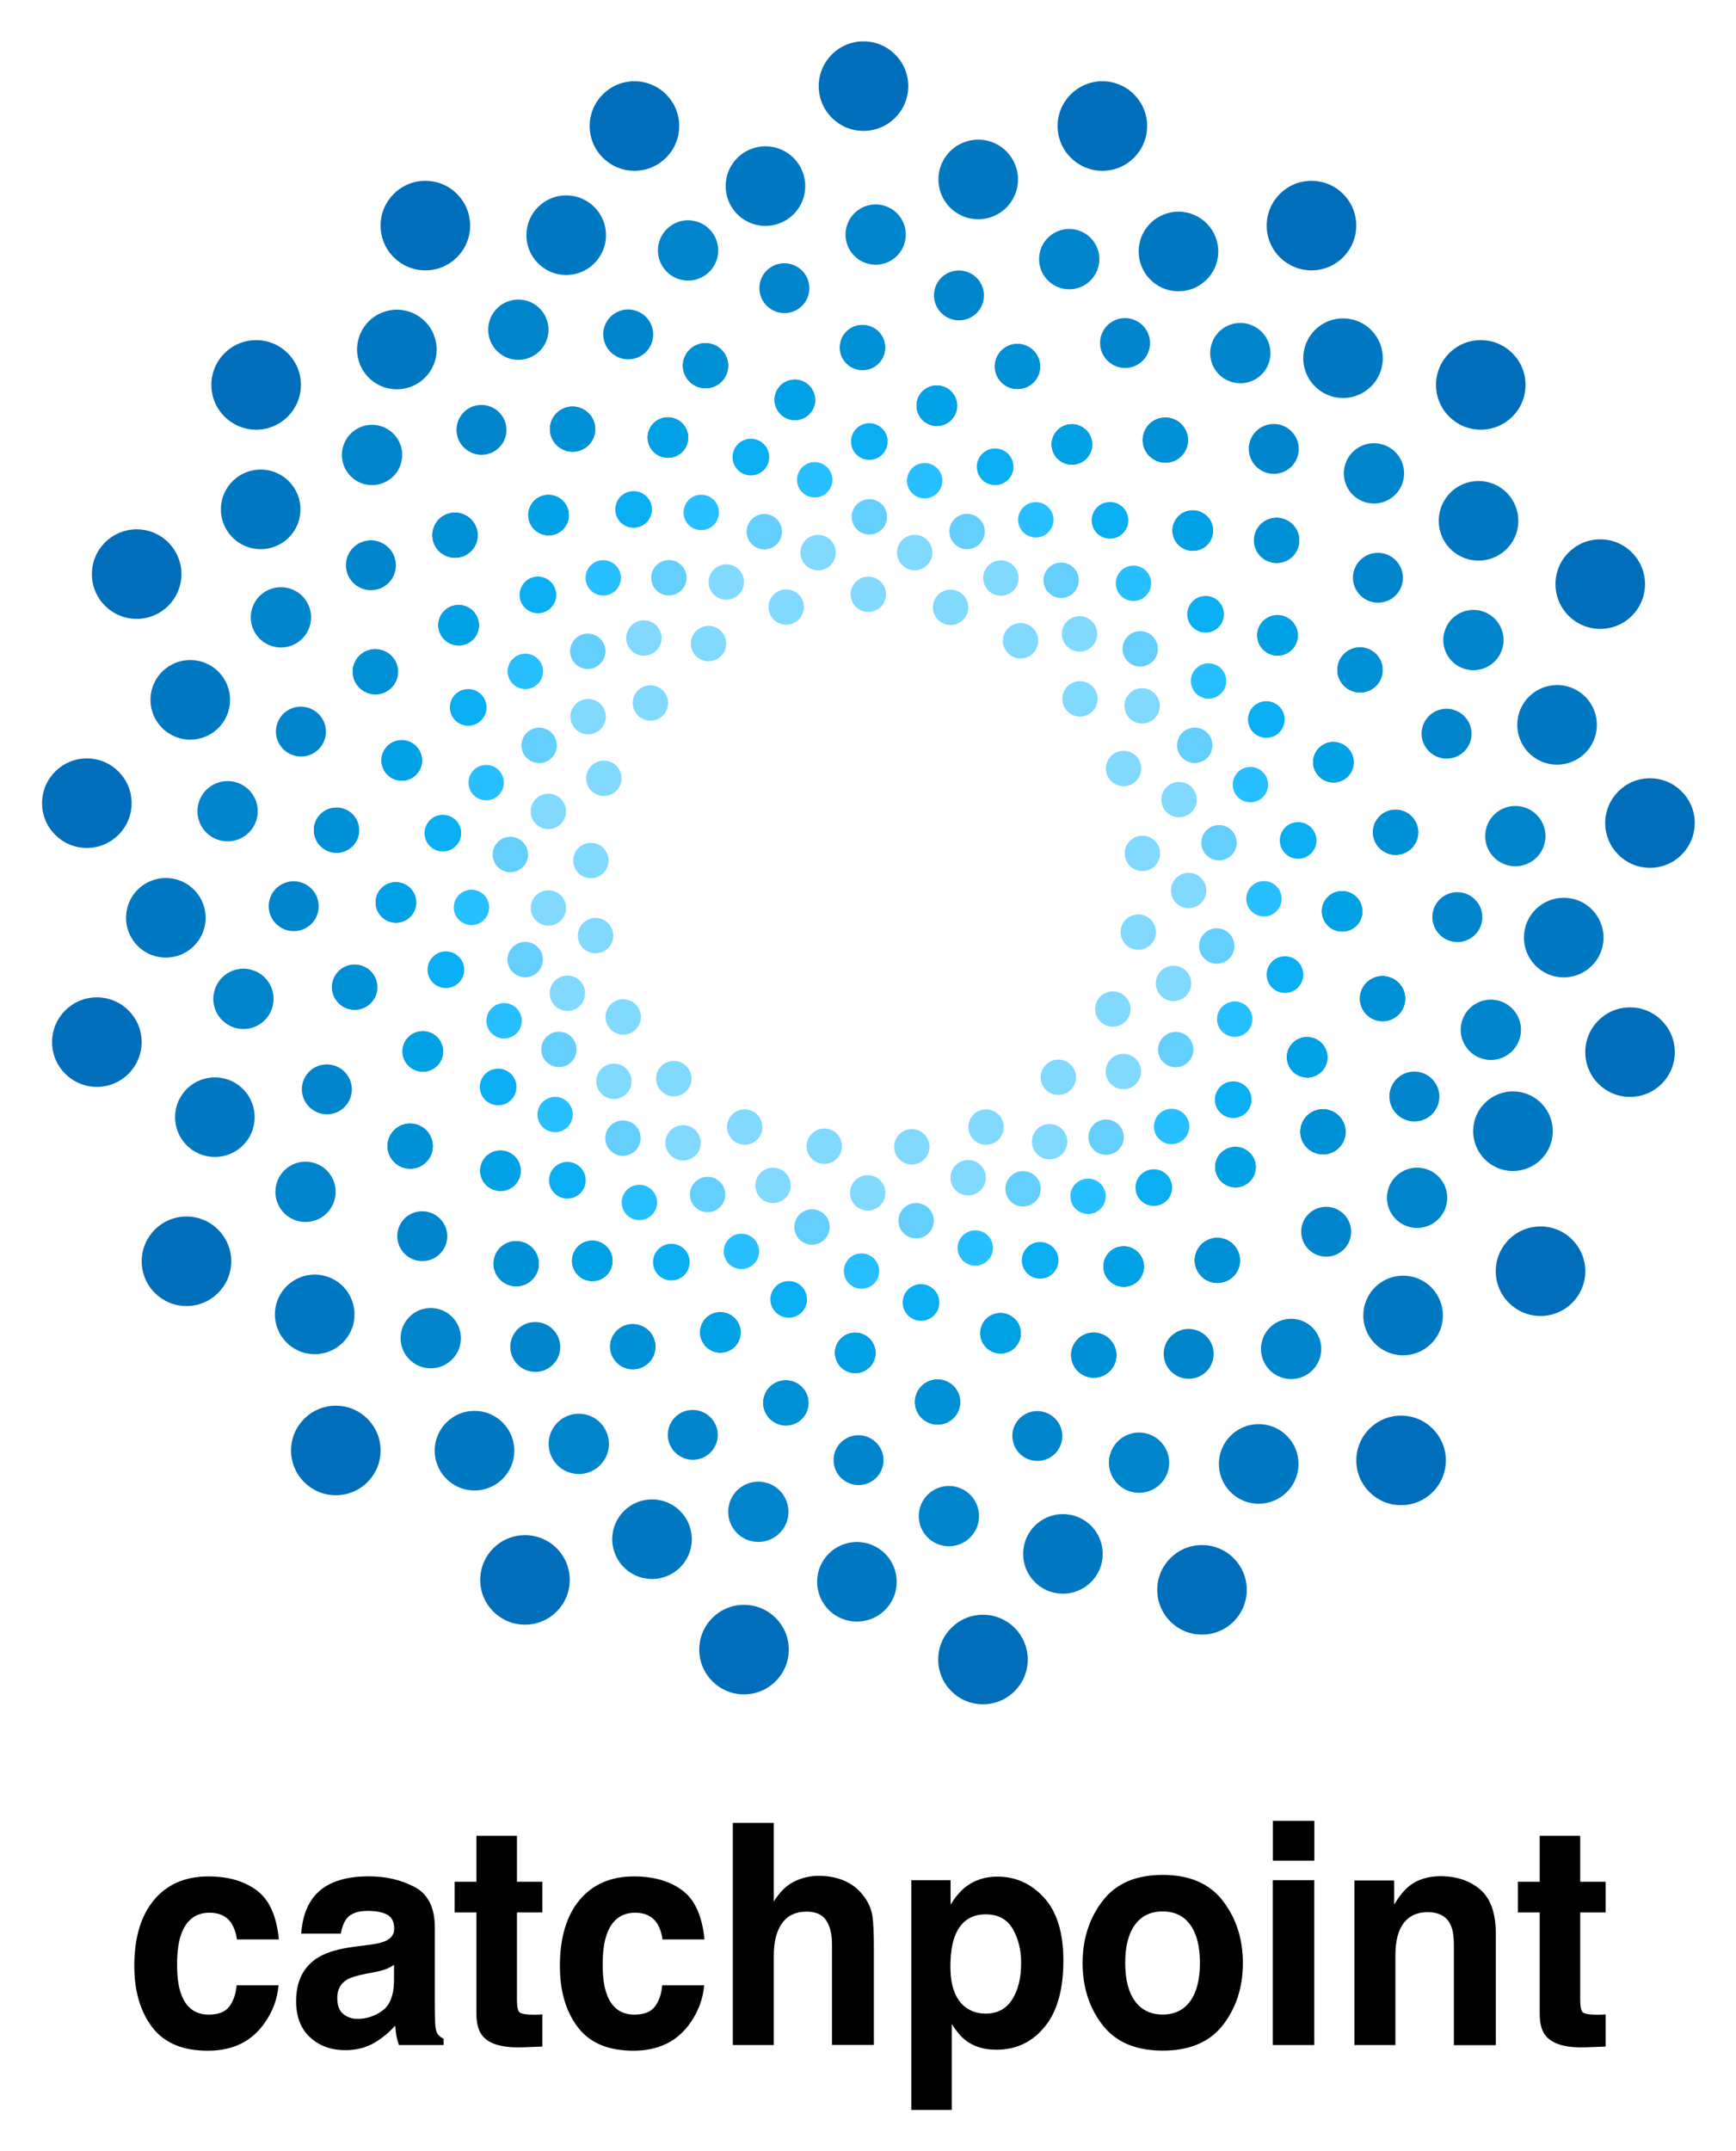 <svg xmlns="http://www.w3.org/2000/svg" viewBox="38.18 -25.82 1923.64 2382.64"><title>Catchpoint logo</title><style>svg {enable-background:new 0 0 2032 2328}</style><style>.st33{fill:#006eba}.st34{fill:#0078c2}.st35{fill:#0084cc}.st36{fill:#0085cd}.st37{fill:#0090d6}.st38{fill:#00a1e5}.st39{fill:#09aef3}.st40{fill:#27bfff}.st41{fill:#64cffd}.st42{fill:#81d9ff}</style><g id="logos-_x26_-marks"><g id="catchpoint"><circle id="Oval" cx="1844.4" cy="1139.8" r="49.6" class="st33"/><circle id="Oval_1_" cx="1866.5" cy="886" r="49.6" class="st33"/><circle id="Oval_2_" cx="1811.4" cy="621.3" r="49.6" class="st33"/><circle id="Oval_3_" cx="1679" cy="400.6" r="49.6" class="st33"/><circle id="Oval_4_" cx="1491.4" cy="224.1" r="49.6" class="st33"/><circle id="Oval_5_" cx="1259.7" cy="113.8" r="49.6" class="st33"/><circle id="Oval_6_" cx="995" cy="69.6" r="49.6" class="st33"/><circle id="Oval_7_" cx="741.2" cy="113.8" r="49.6" class="st33"/><circle id="Oval_8_" cx="1745.2" cy="1382.5" r="49.6" class="st33"/><circle id="Oval_9_" cx="1590.7" cy="1592.1" r="49.6" class="st33"/><circle id="Oval_10_" cx="1370.1" cy="1735.5" r="49.6" class="st33"/><circle id="Oval_11_" cx="1127.4" cy="1812.7" r="49.6" class="st33"/><circle id="Oval_12_" cx="862.6" cy="1801.7" r="49.6" class="st33"/><circle id="Oval_13_" cx="619.9" cy="1724.5" r="49.6" class="st33"/><circle id="Oval_14_" cx="410.3" cy="1581.1" r="49.6" class="st33"/><circle id="Oval_15_" cx="244.8" cy="1371.5" r="49.6" class="st33"/><circle id="Oval_16_" cx="145.5" cy="1128.7" r="49.6" class="st33"/><circle id="Oval_17_" cx="134.4" cy="864" r="49.6" class="st33"/><circle id="Oval_18_" cx="189.6" cy="610.2" r="49.6" class="st33"/><circle id="Oval_19_" cx="322" cy="400.6" r="49.6" class="st33"/><circle id="Oval_20_" cx="509.5" cy="224.1" r="49.6" class="st33"/><g id="Group" transform="rotate(9 -4.182 99.324)"><ellipse id="Oval_21_" cx="1870" cy="944.7" class="st34" rx="44.1" ry="44.1" transform="rotate(-81.002 1869.944 944.67)"/><ellipse id="Oval_22_" cx="1892.1" cy="724" class="st34" rx="44.1" ry="44.1" transform="rotate(-81.002 1892.012 724.031)"/><ellipse id="Oval_23_" cx="1847.9" cy="492.3" class="st34" rx="44.1" ry="44.1" transform="rotate(-81.002 1847.887 492.358)"/><ellipse id="Oval_24_" cx="1726.6" cy="282.7" class="st34" rx="44.1" ry="44.1" transform="rotate(-81.002 1726.538 282.748)"/><ellipse id="Oval_25_" cx="1550.1" cy="128.3" class="st34" rx="44.1" ry="44.1" transform="rotate(-81.002 1550.028 128.298)"/><ellipse id="Oval_26_" cx="1351.5" cy="40" class="st34" rx="44.1" ry="44.1" transform="rotate(-81.002 1351.454 40.039)"/><ellipse id="Oval_27_" cx="1119.8" cy="-4.1" class="st34" rx="44.1" ry="44.1" transform="rotate(-81.002 1119.782 -4.093)"/><ellipse id="Oval_28_" cx="888.1" cy="40" class="st34" rx="44.1" ry="44.1" transform="rotate(-81.002 888.11 40.032)"/><ellipse id="Oval_29_" cx="1781.7" cy="1165.3" class="st34" rx="44.1" ry="44.1" transform="rotate(-81.002 1781.685 1165.31)"/><ellipse id="Oval_30_" cx="1649.4" cy="1352.9" class="st34" rx="44.1" ry="44.1" transform="rotate(-81.002 1649.298 1352.851)"/><ellipse id="Oval_31_" cx="1450.8" cy="1485.2" class="st34" rx="44.1" ry="44.1" transform="rotate(-81.002 1450.72 1485.233)"/><ellipse id="Oval_32_" cx="1230.1" cy="1551.4" class="st34" rx="44.1" ry="44.1" transform="rotate(-81.002 1230.08 1551.421)"/><ellipse id="Oval_33_" cx="998.5" cy="1540.4" class="st34" rx="44.1" ry="44.1" transform="rotate(-81.002 998.407 1540.386)"/><ellipse id="Oval_34_" cx="788.8" cy="1474.2" class="st34" rx="44.1" ry="44.1" transform="rotate(-81.002 788.8 1474.19)"/><ellipse id="Oval_35_" cx="590.3" cy="1352.9" class="st34" rx="44.1" ry="44.1" transform="rotate(-81.002 590.226 1352.836)"/><ellipse id="Oval_36_" cx="446.8" cy="1154.3" class="st34" rx="44.1" ry="44.1" transform="rotate(-81.002 446.813 1154.258)"/><ellipse id="Oval_37_" cx="358.6" cy="944.7" class="st34" rx="44.1" ry="44.1" transform="rotate(-81.002 358.56 944.648)"/><ellipse id="Oval_38_" cx="347.6" cy="702" class="st34" rx="44.1" ry="44.1" transform="rotate(-81.002 347.532 701.944)"/><ellipse id="Oval_39_" cx="391.7" cy="481.3" class="st34" rx="44.1" ry="44.1" transform="rotate(-81.002 391.663 481.305)"/><ellipse id="Oval_40_" cx="513" cy="282.7" class="st34" rx="44.1" ry="44.1" transform="rotate(-81.002 513.018 282.73)"/><ellipse id="Oval_41_" cx="678.5" cy="128.3" class="st34" rx="44.1" ry="44.1" transform="rotate(-81.002 678.5 128.285)"/></g><g id="Group_1_" transform="rotate(18 8.7 82.99)"><ellipse id="Oval_42_" cx="1906.5" cy="747.2" class="st35" rx="33.4" ry="33.4" transform="rotate(90 1906.54 747.239)"/><ellipse id="Oval_43_" cx="1926.8" cy="544.9" class="st35" rx="33.4" ry="33.4" transform="rotate(90 1926.773 544.918)"/><ellipse id="Oval_44_" cx="1886.3" cy="332.5" class="st35" rx="33.4" ry="33.4" transform="rotate(90 1886.309 332.482)"/><ellipse id="Oval_45_" cx="1775" cy="140.3" class="st35" rx="33.4" ry="33.4" transform="rotate(90 1775.032 140.277)"/><ellipse id="Oval_46_" cx="1613.2" cy="-1.3" class="st35" rx="33.4" ry="33.4" transform="rotate(90 1613.176 -1.347)"/><ellipse id="Oval_47_" cx="1431.1" cy="-82.3" class="st35" rx="33.4" ry="33.4" transform="rotate(90 1431.088 -82.275)"/><ellipse id="Oval_48_" cx="1218.7" cy="-122.7" class="st35" rx="33.4" ry="33.4" transform="rotate(90 1218.651 -122.74)"/><ellipse id="Oval_49_" cx="1006.2" cy="-82.3" class="st35" rx="33.4" ry="33.4" transform="rotate(90 1006.215 -82.275)"/><ellipse id="Oval_50_" cx="1825.6" cy="949.6" class="st35" rx="33.4" ry="33.4" transform="rotate(90 1825.612 949.56)"/><ellipse id="Oval_51_" cx="1704.2" cy="1121.5" class="st35" rx="33.4" ry="33.4" transform="rotate(90 1704.22 1121.531)"/><ellipse id="Oval_52_" cx="1522.1" cy="1242.9" class="st35" rx="33.4" ry="33.4" transform="rotate(90 1522.132 1242.924)"/><ellipse id="Oval_53_" cx="1319.8" cy="1303.6" class="st35" rx="33.4" ry="33.4" transform="rotate(90 1319.811 1303.62)"/><ellipse id="Oval_54_" cx="1107.4" cy="1293.5" class="st35" rx="33.4" ry="33.4" transform="rotate(90 1107.375 1293.504)"/><ellipse id="Oval_55_" cx="915.2" cy="1232.8" class="st35" rx="33.4" ry="33.4" transform="rotate(90 915.17 1232.808)"/><ellipse id="Oval_56_" cx="733.1" cy="1121.5" class="st35" rx="33.4" ry="33.4" transform="rotate(90 733.082 1121.531)"/><ellipse id="Oval_57_" cx="601.6" cy="939.4" class="st35" rx="33.4" ry="33.4" transform="rotate(90 601.574 939.443)"/><ellipse id="Oval_58_" cx="520.6" cy="747.2" class="st35" rx="33.4" ry="33.4" transform="rotate(90 520.646 747.238)"/><ellipse id="Oval_59_" cx="510.5" cy="524.7" class="st35" rx="33.4" ry="33.4" transform="rotate(90 510.53 524.686)"/><ellipse id="Oval_60_" cx="551" cy="322.4" class="st35" rx="33.4" ry="33.4" transform="rotate(90 550.994 322.366)"/><ellipse id="Oval_61_" cx="662.3" cy="140.3" class="st35" rx="33.4" ry="33.4" transform="rotate(90 662.27 140.277)"/><ellipse id="Oval_62_" cx="814" cy="-1.3" class="st35" rx="33.4" ry="33.4" transform="rotate(90 814.01 -1.347)"/></g><g id="Group_2_" transform="rotate(26 10.567 75.357)"><ellipse id="Oval_63_" cx="1910.1" cy="554.6" class="st36" rx="27.6" ry="27.7" transform="rotate(90 1910.054 554.561)"/><ellipse id="Oval_64_" cx="1932.2" cy="377.2" class="st36" rx="27.6" ry="27.7" transform="rotate(90 1932.23 377.16)"/><ellipse id="Oval_65_" cx="1887.9" cy="177.6" class="st36" rx="27.6" ry="27.7" transform="rotate(90 1887.88 177.582)"/><ellipse id="Oval_66_" cx="1788.1" cy=".2" class="st36" rx="27.6" ry="27.7" transform="rotate(90 1788.09 .18)"/><ellipse id="Oval_67_" cx="1644" cy="-121.8" class="st36" rx="27.6" ry="27.7" transform="rotate(90 1643.951 -121.783)"/><ellipse id="Oval_68_" cx="1477.6" cy="-199.4" class="st36" rx="27.6" ry="27.7" transform="rotate(90 1477.637 -199.397)"/><ellipse id="Oval_69_" cx="1278.1" cy="-232.7" class="st36" rx="27.6" ry="27.7" transform="rotate(90 1278.06 -232.66)"/><ellipse id="Oval_70_" cx="1089.6" cy="-199.4" class="st36" rx="27.6" ry="27.7" transform="rotate(90 1089.57 -199.397)"/><ellipse id="Oval_71_" cx="1832.4" cy="743.1" class="st36" rx="27.6" ry="27.7" transform="rotate(90 1832.44 743.05)"/><ellipse id="Oval_72_" cx="1721.6" cy="898.3" class="st36" rx="27.6" ry="27.7" transform="rotate(90 1721.565 898.277)"/><ellipse id="Oval_73_" cx="1555.3" cy="1009.2" class="st36" rx="27.6" ry="27.7" transform="rotate(90 1555.25 1009.153)"/><ellipse id="Oval_74_" cx="1377.8" cy="1064.6" class="st36" rx="27.6" ry="27.7" transform="rotate(90 1377.849 1064.592)"/><ellipse id="Oval_75_" cx="1178.3" cy="1053.5" class="st36" rx="27.6" ry="27.7" transform="rotate(90 1178.271 1053.504)"/><ellipse id="Oval_76_" cx="1012" cy="998.1" class="st36" rx="27.6" ry="27.7" transform="rotate(90 1011.957 998.066)"/><ellipse id="Oval_77_" cx="845.6" cy="898.3" class="st36" rx="27.6" ry="27.7" transform="rotate(90 845.643 898.277)"/><ellipse id="Oval_78_" cx="723.7" cy="732" class="st36" rx="27.6" ry="27.7" transform="rotate(90 723.68 731.963)"/><ellipse id="Oval_79_" cx="646.1" cy="554.6" class="st36" rx="27.6" ry="27.7" transform="rotate(90 646.066 554.561)"/><ellipse id="Oval_80_" cx="635" cy="355" class="st36" rx="27.6" ry="27.7" transform="rotate(90 634.978 354.984)"/><ellipse id="Oval_81_" cx="679.3" cy="166.5" class="st36" rx="27.6" ry="27.7" transform="rotate(90 679.329 166.494)"/><ellipse id="Oval_82_" cx="779.1" cy=".2" class="st36" rx="27.6" ry="27.7" transform="rotate(90 779.117 .18)"/><ellipse id="Oval_83_" cx="912.2" cy="-121.8" class="st36" rx="27.6" ry="27.7" transform="rotate(90 912.169 -121.784)"/></g><g id="Group_3_" transform="rotate(17 -20.396 101.898)"><ellipse id="Oval_84_" cx="1766.7" cy="733.1" class="st33" rx="25" ry="25.1" transform="rotate(90 1766.722 733.146)"/><ellipse id="Oval_85_" cx="1786.8" cy="572.7" class="st33" rx="25" ry="25.1" transform="rotate(90 1786.775 572.72)"/><ellipse id="Oval_86_" cx="1746.7" cy="392.2" class="st33" rx="25" ry="25.1" transform="rotate(90 1746.669 392.242)"/><ellipse id="Oval_87_" cx="1656.4" cy="231.8" class="st33" rx="25" ry="25.1" transform="rotate(90 1656.43 231.816)"/><ellipse id="Oval_88_" cx="1526.1" cy="121.5" class="st33" rx="25" ry="25.1" transform="rotate(90 1526.083 121.524)"/><ellipse id="Oval_89_" cx="1375.7" cy="51.3" class="st33" rx="25" ry="25.1" transform="rotate(90 1375.685 51.337)"/><ellipse id="Oval_90_" cx="1195.2" cy="21.3" class="st33" rx="25" ry="25.1" transform="rotate(90 1195.206 21.258)"/><ellipse id="Oval_91_" cx="1024.8" cy="51.3" class="st33" rx="25" ry="25.1" transform="rotate(90 1024.754 51.338)"/><ellipse id="Oval_92_" cx="1696.5" cy="903.6" class="st33" rx="25" ry="25.1" transform="rotate(90 1696.536 903.598)"/><ellipse id="Oval_93_" cx="1596.3" cy="1044" class="st33" rx="25" ry="25.1" transform="rotate(90 1596.27 1043.97)"/><ellipse id="Oval_94_" cx="1445.9" cy="1144.2" class="st33" rx="25" ry="25.1" transform="rotate(90 1445.87 1144.236)"/><ellipse id="Oval_95_" cx="1285.4" cy="1194.4" class="st33" rx="25" ry="25.1" transform="rotate(90 1285.445 1194.37)"/><ellipse id="Oval_96_" cx="1105" cy="1184.3" class="st33" rx="25" ry="25.1" transform="rotate(90 1104.967 1184.343)"/><ellipse id="Oval_97_" cx="954.6" cy="1134.2" class="st33" rx="25" ry="25.1" transform="rotate(90 954.568 1134.21)"/><ellipse id="Oval_98_" cx="804.2" cy="1044" class="st33" rx="25" ry="25.1" transform="rotate(90 804.169 1043.97)"/><ellipse id="Oval_99_" cx="693.9" cy="893.6" class="st33" rx="25" ry="25.1" transform="rotate(90 693.876 893.572)"/><ellipse id="Oval_100_" cx="623.7" cy="733.1" class="st33" rx="25" ry="25.1" transform="rotate(90 623.69 733.146)"/><ellipse id="Oval_101_" cx="613.7" cy="552.7" class="st33" rx="25" ry="25.1" transform="rotate(90 613.663 552.667)"/><ellipse id="Oval_102_" cx="653.8" cy="382.2" class="st33" rx="25" ry="25.1" transform="rotate(90 653.77 382.215)"/><ellipse id="Oval_103_" cx="744" cy="231.8" class="st33" rx="25" ry="25.1" transform="rotate(90 744.009 231.816)"/><ellipse id="Oval_104_" cx="864.3" cy="121.5" class="st33" rx="25" ry="25.1" transform="rotate(90 864.328 121.524)"/></g><g id="Group_4_" transform="rotate(17 -20.396 101.898)"><ellipse id="Oval_105_" cx="1766.7" cy="733.1" class="st37" rx="25" ry="25.1" transform="rotate(90 1766.722 733.146)"/><ellipse id="Oval_106_" cx="1786.8" cy="572.7" class="st37" rx="25" ry="25.1" transform="rotate(90 1786.775 572.72)"/><ellipse id="Oval_107_" cx="1746.7" cy="392.2" class="st37" rx="25" ry="25.1" transform="rotate(90 1746.669 392.242)"/><ellipse id="Oval_108_" cx="1656.4" cy="231.8" class="st37" rx="25" ry="25.1" transform="rotate(90 1656.43 231.816)"/><ellipse id="Oval_109_" cx="1526.1" cy="121.5" class="st37" rx="25" ry="25.1" transform="rotate(90 1526.083 121.524)"/><ellipse id="Oval_110_" cx="1375.7" cy="51.3" class="st37" rx="25" ry="25.1" transform="rotate(90 1375.685 51.337)"/><ellipse id="Oval_111_" cx="1195.2" cy="21.3" class="st37" rx="25" ry="25.1" transform="rotate(90 1195.206 21.258)"/><ellipse id="Oval_112_" cx="1024.8" cy="51.3" class="st37" rx="25" ry="25.1" transform="rotate(90 1024.754 51.338)"/><ellipse id="Oval_113_" cx="1696.5" cy="903.6" class="st37" rx="25" ry="25.1" transform="rotate(90 1696.536 903.598)"/><ellipse id="Oval_114_" cx="1596.3" cy="1044" class="st37" rx="25" ry="25.1" transform="rotate(90 1596.27 1043.97)"/><ellipse id="Oval_115_" cx="1445.9" cy="1144.2" class="st37" rx="25" ry="25.1" transform="rotate(90 1445.87 1144.236)"/><ellipse id="Oval_116_" cx="1285.4" cy="1194.4" class="st37" rx="25" ry="25.1" transform="rotate(90 1285.445 1194.37)"/><ellipse id="Oval_117_" cx="1105" cy="1184.3" class="st37" rx="25" ry="25.1" transform="rotate(90 1104.967 1184.343)"/><ellipse id="Oval_118_" cx="954.6" cy="1134.2" class="st37" rx="25" ry="25.1" transform="rotate(90 954.568 1134.21)"/><ellipse id="Oval_119_" cx="804.2" cy="1044" class="st37" rx="25" ry="25.1" transform="rotate(90 804.169 1043.97)"/><ellipse id="Oval_120_" cx="693.9" cy="893.6" class="st37" rx="25" ry="25.1" transform="rotate(90 693.876 893.572)"/><ellipse id="Oval_121_" cx="623.7" cy="733.1" class="st37" rx="25" ry="25.1" transform="rotate(90 623.69 733.146)"/><ellipse id="Oval_122_" cx="613.7" cy="552.7" class="st37" rx="25" ry="25.1" transform="rotate(90 613.663 552.667)"/><ellipse id="Oval_123_" cx="653.8" cy="382.2" class="st37" rx="25" ry="25.1" transform="rotate(90 653.77 382.215)"/><ellipse id="Oval_124_" cx="744" cy="231.8" class="st37" rx="25" ry="25.1" transform="rotate(90 744.009 231.816)"/><ellipse id="Oval_125_" cx="864.3" cy="121.5" class="st37" rx="25" ry="25.1" transform="rotate(90 864.328 121.524)"/></g><g id="Group_5_" transform="rotate(26 -7.305 85.587)"><ellipse id="Oval_126_" cx="1782" cy="527.6" class="st33" rx="22.4" ry="22.5" transform="rotate(90 1782.04 527.557)"/><ellipse id="Oval_127_" cx="1800.1" cy="383.3" class="st33" rx="22.4" ry="22.5" transform="rotate(90 1800.071 383.298)"/><ellipse id="Oval_128_" cx="1764" cy="221" class="st33" rx="22.4" ry="22.5" transform="rotate(90 1764.007 221.007)"/><ellipse id="Oval_129_" cx="1682.9" cy="76.7" class="st33" rx="22.4" ry="22.5" transform="rotate(90 1682.861 76.749)"/><ellipse id="Oval_130_" cx="1565.7" cy="-22.4" class="st33" rx="22.4" ry="22.5" transform="rotate(90 1565.651 -22.43)"/><ellipse id="Oval_131_" cx="1430.4" cy="-85.5" class="st33" rx="22.4" ry="22.5" transform="rotate(90 1430.408 -85.543)"/><ellipse id="Oval_132_" cx="1268.1" cy="-112.6" class="st33" rx="22.4" ry="22.5" transform="rotate(90 1268.117 -112.591)"/><ellipse id="Oval_133_" cx="1114.8" cy="-85.5" class="st33" rx="22.4" ry="22.5" transform="rotate(90 1114.843 -85.543)"/><ellipse id="Oval_134_" cx="1718.9" cy="680.8" class="st33" rx="22.4" ry="22.5" transform="rotate(90 1718.926 680.832)"/><ellipse id="Oval_135_" cx="1628.8" cy="807.1" class="st33" rx="22.4" ry="22.5" transform="rotate(90 1628.764 807.058)"/><ellipse id="Oval_136_" cx="1493.5" cy="897.2" class="st33" rx="22.4" ry="22.5" transform="rotate(90 1493.521 897.22)"/><ellipse id="Oval_137_" cx="1349.3" cy="942.3" class="st33" rx="22.4" ry="22.5" transform="rotate(90 1349.263 942.3)"/><ellipse id="Oval_138_" cx="1187" cy="933.3" class="st33" rx="22.4" ry="22.5" transform="rotate(90 1186.972 933.285)"/><ellipse id="Oval_139_" cx="1051.7" cy="888.2" class="st33" rx="22.4" ry="22.5" transform="rotate(90 1051.73 888.204)"/><ellipse id="Oval_140_" cx="916.5" cy="807.1" class="st33" rx="22.4" ry="22.5" transform="rotate(90 916.487 807.058)"/><ellipse id="Oval_141_" cx="817.3" cy="671.8" class="st33" rx="22.4" ry="22.5" transform="rotate(90 817.309 671.816)"/><ellipse id="Oval_142_" cx="754.2" cy="527.6" class="st33" rx="22.4" ry="22.5" transform="rotate(90 754.196 527.557)"/><ellipse id="Oval_143_" cx="745.2" cy="365.3" class="st33" rx="22.4" ry="22.5" transform="rotate(90 745.18 365.266)"/><ellipse id="Oval_144_" cx="781.2" cy="212" class="st33" rx="22.4" ry="22.5" transform="rotate(90 781.244 211.991)"/><ellipse id="Oval_145_" cx="862.4" cy="76.7" class="st33" rx="22.4" ry="22.5" transform="rotate(90 862.39 76.748)"/><ellipse id="Oval_146_" cx="970.6" cy="-22.4" class="st33" rx="22.4" ry="22.5" transform="rotate(90 970.584 -22.43)"/></g><g id="Group_6_" transform="rotate(26 -7.305 85.587)"><ellipse id="Oval_147_" cx="1782" cy="527.6" class="st38" rx="22.4" ry="22.5" transform="rotate(90 1782.04 527.557)"/><ellipse id="Oval_148_" cx="1800.1" cy="383.3" class="st38" rx="22.4" ry="22.5" transform="rotate(90 1800.071 383.298)"/><ellipse id="Oval_149_" cx="1764" cy="221" class="st38" rx="22.4" ry="22.5" transform="rotate(90 1764.007 221.007)"/><ellipse id="Oval_150_" cx="1682.9" cy="76.7" class="st38" rx="22.4" ry="22.5" transform="rotate(90 1682.861 76.749)"/><ellipse id="Oval_151_" cx="1565.7" cy="-22.4" class="st38" rx="22.4" ry="22.5" transform="rotate(90 1565.651 -22.43)"/><ellipse id="Oval_152_" cx="1430.4" cy="-85.5" class="st38" rx="22.4" ry="22.5" transform="rotate(90 1430.408 -85.543)"/><ellipse id="Oval_153_" cx="1268.1" cy="-112.6" class="st38" rx="22.4" ry="22.5" transform="rotate(90 1268.117 -112.591)"/><ellipse id="Oval_154_" cx="1114.8" cy="-85.5" class="st38" rx="22.4" ry="22.5" transform="rotate(90 1114.843 -85.543)"/><ellipse id="Oval_155_" cx="1718.9" cy="680.8" class="st38" rx="22.4" ry="22.5" transform="rotate(90 1718.926 680.832)"/><ellipse id="Oval_156_" cx="1628.8" cy="807.1" class="st38" rx="22.4" ry="22.5" transform="rotate(90 1628.764 807.058)"/><ellipse id="Oval_157_" cx="1493.5" cy="897.2" class="st38" rx="22.4" ry="22.5" transform="rotate(90 1493.521 897.22)"/><ellipse id="Oval_158_" cx="1349.3" cy="942.3" class="st38" rx="22.4" ry="22.5" transform="rotate(90 1349.263 942.3)"/><ellipse id="Oval_159_" cx="1187" cy="933.3" class="st38" rx="22.4" ry="22.5" transform="rotate(90 1186.972 933.285)"/><ellipse id="Oval_160_" cx="1051.7" cy="888.2" class="st38" rx="22.4" ry="22.5" transform="rotate(90 1051.73 888.204)"/><ellipse id="Oval_161_" cx="916.5" cy="807.1" class="st38" rx="22.4" ry="22.5" transform="rotate(90 916.487 807.058)"/><ellipse id="Oval_162_" cx="817.3" cy="671.8" class="st38" rx="22.4" ry="22.5" transform="rotate(90 817.309 671.816)"/><ellipse id="Oval_163_" cx="754.2" cy="527.6" class="st38" rx="22.4" ry="22.5" transform="rotate(90 754.196 527.557)"/><ellipse id="Oval_164_" cx="745.2" cy="365.3" class="st38" rx="22.4" ry="22.5" transform="rotate(90 745.18 365.266)"/><ellipse id="Oval_165_" cx="781.2" cy="212" class="st38" rx="22.4" ry="22.5" transform="rotate(90 781.244 211.991)"/><ellipse id="Oval_166_" cx="862.4" cy="76.7" class="st38" rx="22.4" ry="22.5" transform="rotate(90 862.39 76.748)"/><ellipse id="Oval_167_" cx="970.6" cy="-22.4" class="st38" rx="22.4" ry="22.5" transform="rotate(90 970.584 -22.43)"/></g><g id="Group_7_" transform="rotate(35 -.663 76.131)"><ellipse id="Oval_168_" cx="1774.6" cy="314.7" class="st39" rx="20.3" ry="20.3" transform="rotate(90 1774.577 314.743)"/><ellipse id="Oval_169_" cx="1790.8" cy="184.6" class="st39" rx="20.3" ry="20.3" transform="rotate(90 1790.848 184.573)"/><ellipse id="Oval_170_" cx="1758.3" cy="38.1" class="st39" rx="20.3" ry="20.3" transform="rotate(90 1758.305 38.131)"/><ellipse id="Oval_171_" cx="1685.1" cy="-92" class="st39" rx="20.3" ry="20.3" transform="rotate(90 1685.085 -92.04)"/><ellipse id="Oval_172_" cx="1579.3" cy="-181.5" class="st39" rx="20.3" ry="20.3" transform="rotate(90 1579.321 -181.531)"/><ellipse id="Oval_173_" cx="1457.3" cy="-238.5" class="st39" rx="20.3" ry="20.3" transform="rotate(90 1457.287 -238.48)"/><ellipse id="Oval_174_" cx="1310.8" cy="-262.9" class="st39" rx="20.3" ry="20.3" transform="rotate(90 1310.845 -262.888)"/><ellipse id="Oval_175_" cx="1172.5" cy="-238.5" class="st39" rx="20.3" ry="20.3" transform="rotate(90 1172.54 -238.481)"/><ellipse id="Oval_176_" cx="1717.6" cy="453" class="st39" rx="20.3" ry="20.3" transform="rotate(90 1717.627 453.049)"/><ellipse id="Oval_177_" cx="1636.3" cy="566.9" class="st39" rx="20.3" ry="20.3" transform="rotate(90 1636.27 566.948)"/><ellipse id="Oval_178_" cx="1514.2" cy="648.3" class="st39" rx="20.3" ry="20.3" transform="rotate(90 1514.236 648.304)"/><ellipse id="Oval_179_" cx="1384.1" cy="689" class="st39" rx="20.3" ry="20.3" transform="rotate(90 1384.066 688.982)"/><ellipse id="Oval_180_" cx="1237.6" cy="680.8" class="st39" rx="20.3" ry="20.3" transform="rotate(90 1237.624 680.847)"/><ellipse id="Oval_181_" cx="1115.6" cy="640.2" class="st39" rx="20.3" ry="20.3" transform="rotate(90 1115.59 640.168)"/><ellipse id="Oval_182_" cx="993.6" cy="566.9" class="st39" rx="20.3" ry="20.3" transform="rotate(90 993.555 566.948)"/><ellipse id="Oval_183_" cx="904.1" cy="444.9" class="st39" rx="20.3" ry="20.3" transform="rotate(90 904.063 444.913)"/><ellipse id="Oval_184_" cx="847.1" cy="314.7" class="st39" rx="20.3" ry="20.3" transform="rotate(90 847.113 314.743)"/><ellipse id="Oval_185_" cx="839" cy="168.3" class="st39" rx="20.3" ry="20.3" transform="rotate(90 838.978 168.301)"/><ellipse id="Oval_186_" cx="871.5" cy="30" class="st39" rx="20.3" ry="20.3" transform="rotate(90 871.52 29.995)"/><ellipse id="Oval_187_" cx="944.7" cy="-92" class="st39" rx="20.3" ry="20.3" transform="rotate(90 944.741 -92.04)"/><ellipse id="Oval_188_" cx="1042.4" cy="-181.5" class="st39" rx="20.3" ry="20.3" transform="rotate(90 1042.369 -181.532)"/></g><g id="Group_8_" transform="rotate(43 3.355 70.062)"><ellipse id="Oval_189_" cx="1749.1" cy="123.2" class="st40" rx="19.6" ry="19.6" transform="rotate(90 1749.073 123.189)"/><ellipse id="Oval_190_" cx="1764" cy="3.5" class="st40" rx="19.6" ry="19.6" transform="rotate(90 1764.032 3.52)"/><ellipse id="Oval_191_" cx="1734.1" cy="-131.1" class="st40" rx="19.6" ry="19.6" transform="rotate(90 1734.114 -131.11)"/><ellipse id="Oval_192_" cx="1666.8" cy="-250.8" class="st40" rx="19.6" ry="19.6" transform="rotate(90 1666.8 -250.779)"/><ellipse id="Oval_193_" cx="1569.6" cy="-333.1" class="st40" rx="19.6" ry="19.6" transform="rotate(90 1569.569 -333.052)"/><ellipse id="Oval_194_" cx="1457.4" cy="-385.4" class="st40" rx="19.6" ry="19.6" transform="rotate(90 1457.379 -385.407)"/><ellipse id="Oval_195_" cx="1322.8" cy="-407.8" class="st40" rx="19.6" ry="19.6" transform="rotate(90 1322.75 -407.845)"/><ellipse id="Oval_196_" cx="1195.6" cy="-385.4" class="st40" rx="19.6" ry="19.6" transform="rotate(90 1195.602 -385.407)"/><ellipse id="Oval_197_" cx="1696.7" cy="250.3" class="st40" rx="19.6" ry="19.6" transform="rotate(90 1696.718 250.338)"/><ellipse id="Oval_198_" cx="1621.9" cy="355" class="st40" rx="19.6" ry="19.6" transform="rotate(90 1621.924 355.048)"/><ellipse id="Oval_199_" cx="1509.7" cy="429.8" class="st40" rx="19.6" ry="19.6" transform="rotate(90 1509.734 429.842)"/><ellipse id="Oval_200_" cx="1390.1" cy="467.2" class="st40" rx="19.6" ry="19.6" transform="rotate(90 1390.064 467.238)"/><ellipse id="Oval_201_" cx="1255.4" cy="459.8" class="st40" rx="19.6" ry="19.6" transform="rotate(90 1255.436 459.759)"/><ellipse id="Oval_202_" cx="1143.2" cy="422.4" class="st40" rx="19.6" ry="19.6" transform="rotate(90 1143.246 422.362)"/><ellipse id="Oval_203_" cx="1031.1" cy="355" class="st40" rx="19.6" ry="19.6" transform="rotate(90 1031.056 355.048)"/><ellipse id="Oval_204_" cx="948.8" cy="242.9" class="st40" rx="19.6" ry="19.6" transform="rotate(90 948.783 242.858)"/><ellipse id="Oval_205_" cx="896.4" cy="123.2" class="st40" rx="19.6" ry="19.6" transform="rotate(90 896.427 123.188)"/><ellipse id="Oval_206_" cx="888.9" cy="-11.4" class="st40" rx="19.6" ry="19.6" transform="rotate(90 888.948 -11.44)"/><ellipse id="Oval_207_" cx="918.9" cy="-138.6" class="st40" rx="19.6" ry="19.6" transform="rotate(90 918.866 -138.589)"/><ellipse id="Oval_208_" cx="986.2" cy="-250.8" class="st40" rx="19.6" ry="19.6" transform="rotate(90 986.18 -250.78)"/><ellipse id="Oval_209_" cx="1075.9" cy="-333.1" class="st40" rx="19.6" ry="19.6" transform="rotate(90 1075.932 -333.052)"/></g><g id="Group_9_" transform="rotate(51 5.456 65.539)"><ellipse id="Oval_210_" cx="1692" cy="-69.5" class="st41" rx="19.6" ry="19.6" transform="rotate(90 1692.025 -69.527)"/><ellipse id="Oval_211_" cx="1705.5" cy="-177.1" class="st41" rx="19.6" ry="19.6" transform="rotate(90 1705.47 -177.085)"/><ellipse id="Oval_212_" cx="1678.6" cy="-298.1" class="st41" rx="19.6" ry="19.6" transform="rotate(90 1678.58 -298.09)"/><ellipse id="Oval_213_" cx="1618.1" cy="-405.6" class="st41" rx="19.6" ry="19.6" transform="rotate(90 1618.078 -405.648)"/><ellipse id="Oval_214_" cx="1530.7" cy="-479.6" class="st41" rx="19.6" ry="19.6" transform="rotate(90 1530.687 -479.594)"/><ellipse id="Oval_215_" cx="1429.9" cy="-526.7" class="st41" rx="19.6" ry="19.6" transform="rotate(90 1429.85 -526.651)"/><ellipse id="Oval_216_" cx="1308.8" cy="-546.8" class="st41" rx="19.6" ry="19.6" transform="rotate(90 1308.847 -546.819)"/><ellipse id="Oval_217_" cx="1194.6" cy="-526.7" class="st41" rx="19.6" ry="19.6" transform="rotate(90 1194.565 -526.651)"/><ellipse id="Oval_218_" cx="1645" cy="44.8" class="st41" rx="19.6" ry="19.6" transform="rotate(90 1644.968 44.755)"/><ellipse id="Oval_219_" cx="1577.7" cy="138.9" class="st41" rx="19.6" ry="19.6" transform="rotate(90 1577.744 138.868)"/><ellipse id="Oval_220_" cx="1476.9" cy="206.1" class="st41" rx="19.6" ry="19.6" transform="rotate(90 1476.907 206.093)"/><ellipse id="Oval_221_" cx="1369.3" cy="239.7" class="st41" rx="19.6" ry="19.6" transform="rotate(90 1369.349 239.705)"/><ellipse id="Oval_222_" cx="1248.3" cy="233" class="st41" rx="19.6" ry="19.6" transform="rotate(90 1248.345 232.982)"/><ellipse id="Oval_223_" cx="1147.5" cy="199.4" class="st41" rx="19.6" ry="19.6" transform="rotate(90 1147.509 199.37)"/><ellipse id="Oval_224_" cx="1046.7" cy="138.9" class="st41" rx="19.6" ry="19.6" transform="rotate(90 1046.672 138.869)"/><ellipse id="Oval_225_" cx="972.7" cy="38" class="st41" rx="19.6" ry="19.6" transform="rotate(90 972.726 38.032)"/><ellipse id="Oval_226_" cx="925.7" cy="-69.5" class="st41" rx="19.6" ry="19.6" transform="rotate(90 925.669 -69.526)"/><ellipse id="Oval_227_" cx="918.9" cy="-190.5" class="st41" rx="19.6" ry="19.6" transform="rotate(90 918.946 -190.53)"/><ellipse id="Oval_228_" cx="945.8" cy="-304.8" class="st41" rx="19.6" ry="19.6" transform="rotate(90 945.836 -304.811)"/><ellipse id="Oval_229_" cx="1006.3" cy="-405.6" class="st41" rx="19.6" ry="19.6" transform="rotate(90 1006.338 -405.648)"/><ellipse id="Oval_230_" cx="1087" cy="-479.6" class="st41" rx="19.6" ry="19.6" transform="rotate(90 1087.007 -479.594)"/></g><g id="Group_10_" transform="rotate(59 7.56 61.57)"><ellipse id="Oval_231_" cx="1619.3" cy="-257.3" class="st42" rx="19.6" ry="19.6" transform="rotate(90 1619.303 -257.262)"/><ellipse id="Oval_232_" cx="1631.5" cy="-355.2" class="st42" rx="19.6" ry="19.6" transform="rotate(90 1631.54 -355.164)"/><ellipse id="Oval_233_" cx="1607.1" cy="-465.3" class="st42" rx="19.6" ry="19.6" transform="rotate(90 1607.065 -465.304)"/><ellipse id="Oval_234_" cx="1552" cy="-563.2" class="st42" rx="19.6" ry="19.6" transform="rotate(90 1551.995 -563.206)"/><ellipse id="Oval_235_" cx="1472.4" cy="-630.5" class="st42" rx="19.6" ry="19.6" transform="rotate(90 1472.45 -630.513)"/><ellipse id="Oval_236_" cx="1380.7" cy="-673.3" class="st42" rx="19.6" ry="19.6" transform="rotate(90 1380.667 -673.346)"/><ellipse id="Oval_237_" cx="1270.5" cy="-691.7" class="st42" rx="19.6" ry="19.6" transform="rotate(90 1270.527 -691.702)"/><ellipse id="Oval_238_" cx="1166.5" cy="-673.3" class="st42" rx="19.6" ry="19.6" transform="rotate(90 1166.506 -673.346)"/><ellipse id="Oval_239_" cx="1576.5" cy="-153.2" class="st42" rx="19.6" ry="19.6" transform="rotate(90 1576.47 -153.24)"/><ellipse id="Oval_240_" cx="1515.3" cy="-67.6" class="st42" rx="19.6" ry="19.6" transform="rotate(90 1515.282 -67.576)"/><ellipse id="Oval_241_" cx="1423.5" cy="-6.4" class="st42" rx="19.6" ry="19.6" transform="rotate(90 1423.499 -6.388)"/><ellipse id="Oval_242_" cx="1325.6" cy="24.2" class="st42" rx="19.6" ry="19.6" transform="rotate(90 1325.597 24.207)"/><ellipse id="Oval_243_" cx="1215.5" cy="18.1" class="st42" rx="19.6" ry="19.6" transform="rotate(90 1215.457 18.088)"/><ellipse id="Oval_244_" cx="1123.7" cy="-12.5" class="st42" rx="19.6" ry="19.6" transform="rotate(90 1123.674 -12.507)"/><ellipse id="Oval_245_" cx="1031.9" cy="-67.6" class="st42" rx="19.6" ry="19.6" transform="rotate(90 1031.89 -67.577)"/><ellipse id="Oval_246_" cx="964.6" cy="-159.4" class="st42" rx="19.6" ry="19.6" transform="rotate(90 964.583 -159.36)"/><ellipse id="Oval_247_" cx="921.8" cy="-257.3" class="st42" rx="19.6" ry="19.6" transform="rotate(90 921.75 -257.262)"/><ellipse id="Oval_248_" cx="915.6" cy="-367.4" class="st42" rx="19.6" ry="19.6" transform="rotate(90 915.632 -367.402)"/><ellipse id="Oval_249_" cx="940.1" cy="-471.4" class="st42" rx="19.6" ry="19.6" transform="rotate(90 940.107 -471.423)"/><ellipse id="Oval_250_" cx="995.2" cy="-563.2" class="st42" rx="19.6" ry="19.6" transform="rotate(90 995.177 -563.206)"/><ellipse id="Oval_251_" cx="1068.6" cy="-630.5" class="st42" rx="19.6" ry="19.6" transform="rotate(90 1068.604 -630.513)"/></g><g id="Group_11_" transform="rotate(68 8.592 57.854)"><ellipse id="Oval_252_" cx="1498.6" cy="-461.8" class="st42" rx="19.6" ry="19.6" transform="rotate(90 1498.575 -461.808)"/><ellipse id="Oval_253_" cx="1509.1" cy="-546.2" class="st42" rx="19.6" ry="19.6" transform="rotate(90 1509.124 -546.202)"/><ellipse id="Oval_254_" cx="1488" cy="-641.1" class="st42" rx="19.6" ry="19.6" transform="rotate(90 1488.026 -641.146)"/><ellipse id="Oval_255_" cx="1440.6" cy="-725.5" class="st42" rx="19.6" ry="19.6" transform="rotate(90 1440.554 -725.54)"/><ellipse id="Oval_256_" cx="1372" cy="-783.6" class="st42" rx="19.6" ry="19.6" transform="rotate(90 1371.984 -783.56)"/><ellipse id="Oval_257_" cx="1292.9" cy="-820.5" class="st42" rx="19.6" ry="19.6" transform="rotate(90 1292.864 -820.483)"/><ellipse id="Oval_258_" cx="1197.9" cy="-836.3" class="st42" rx="19.6" ry="19.6" transform="rotate(90 1197.92 -836.307)"/><ellipse id="Oval_259_" cx="1108.3" cy="-820.5" class="st42" rx="19.6" ry="19.6" transform="rotate(90 1108.252 -820.483)"/><ellipse id="Oval_260_" cx="1461.7" cy="-372.1" class="st42" rx="19.6" ry="19.6" transform="rotate(90 1461.652 -372.14)"/><ellipse id="Oval_261_" cx="1408.9" cy="-298.3" class="st42" rx="19.6" ry="19.6" transform="rotate(90 1408.906 -298.294)"/><ellipse id="Oval_262_" cx="1329.8" cy="-245.5" class="st42" rx="19.6" ry="19.6" transform="rotate(90 1329.786 -245.548)"/><ellipse id="Oval_263_" cx="1245.4" cy="-219.2" class="st42" rx="19.6" ry="19.6" transform="rotate(90 1245.392 -219.175)"/><ellipse id="Oval_264_" cx="1150.4" cy="-224.4" class="st42" rx="19.6" ry="19.6" transform="rotate(90 1150.449 -224.45)"/><ellipse id="Oval_265_" cx="1071.3" cy="-250.8" class="st42" rx="19.6" ry="19.6" transform="rotate(90 1071.33 -250.823)"/><ellipse id="Oval_266_" cx="992.2" cy="-298.3" class="st42" rx="19.6" ry="19.6" transform="rotate(90 992.21 -298.294)"/><ellipse id="Oval_267_" cx="934.2" cy="-377.4" class="st42" rx="19.6" ry="19.6" transform="rotate(90 934.189 -377.414)"/><ellipse id="Oval_268_" cx="897.3" cy="-461.8" class="st42" rx="19.6" ry="19.6" transform="rotate(90 897.266 -461.808)"/><ellipse id="Oval_269_" cx="892" cy="-556.8" class="st42" rx="19.6" ry="19.6" transform="rotate(90 891.991 -556.752)"/><ellipse id="Oval_270_" cx="913.1" cy="-646.4" class="st42" rx="19.6" ry="19.6" transform="rotate(90 913.09 -646.42)"/><ellipse id="Oval_271_" cx="960.6" cy="-725.5" class="st42" rx="19.6" ry="19.6" transform="rotate(90 960.562 -725.54)"/><ellipse id="Oval_272_" cx="1023.9" cy="-783.6" class="st42" rx="19.6" ry="19.6" transform="rotate(90 1023.858 -783.561)"/></g></g></g><g><path d="M300.7 2122.7c-.9-6.8-3-13-6.5-18.4-5.1-7.4-13-11.1-23.8-11.1-15.3 0-25.8 8-31.5 24-3 8.5-4.5 19.7-4.5 33.8 0 13.4 1.5 24.1 4.5 32.3 5.4 15.2 15.7 22.8 30.7 22.8 10.6 0 18.2-3 22.7-9s7.2-13.8 8.1-23.5h46.4c-1.1 14.5-6.1 28.3-15 41.2-14.3 20.9-35.4 31.3-63.3 31.3-28 0-48.5-8.7-61.7-26.1s-19.8-40-19.8-67.8c0-31.3 7.3-55.7 21.8-73.1 14.6-17.4 34.7-26.1 60.3-26.1 21.8 0 39.6 5.1 53.5 15.4 13.9 10.3 22.1 28.4 24.6 54.4h-46.5zm146.4 6.1c8.5-1.1 14.5-2.5 18.1-4.2 6.5-2.9 9.8-7.4 9.8-13.6 0-7.5-2.5-12.6-7.5-15.5-5-2.8-12.4-4.3-22-4.3-10.9 0-18.6 2.8-23.1 8.4-3.2 4.1-5.4 9.7-6.5 16.8H372c1-16 5.2-29.1 12.8-39.4 12.1-16.1 32.8-24.1 62.1-24.1 19.1 0 36.1 4 50.9 11.9 14.8 7.9 22.2 22.9 22.2 44.9v83.8c0 5.8.1 12.8.3 21.1.3 6.3 1.2 10.5 2.7 12.7 1.5 2.2 3.7 4.1 6.7 5.5v7h-49.4c-1.4-3.7-2.3-7.1-2.9-10.4-.5-3.2-1-6.9-1.3-11.1-6.3 7.1-13.6 13.2-21.8 18.3-9.8 5.9-20.9 8.9-33.3 8.9-15.8 0-28.9-4.7-39.2-14.2-10.3-9.4-15.5-22.8-15.5-40.1 0-22.4 8.3-38.7 24.9-48.7 9.1-5.5 22.5-9.4 40.1-11.7l15.8-2zm27.7 22.2c-2.9 1.9-5.8 3.4-8.8 4.6-3 1.2-7 2.3-12.2 3.3l-10.3 2c-9.7 1.8-16.6 4-20.9 6.5-7.2 4.4-10.7 11.1-10.7 20.3 0 8.2 2.2 14 6.6 17.7 4.4 3.6 9.7 5.4 15.9 5.4 9.9 0 19.1-3 27.4-9 8.4-6 12.7-17 13-33V2151zm67.1-58.1v-34h24.2V2008H611v50.9h28.2v34H611v96.5c0 7.5.9 12.1 2.7 14 1.8 1.8 7.3 2.8 16.6 2.8 1.4 0 2.8 0 4.4-.1 1.5-.1 3.1-.1 4.5-.3v35.7l-21.5.8c-21.5.8-36.1-3.1-44-11.7-5.1-5.5-7.6-13.9-7.6-25.3v-112.4h-24.2zm230.4 29.8c-.9-6.8-3-13-6.5-18.4-5.1-7.4-13-11.1-23.8-11.1-15.3 0-25.8 8-31.5 24-3 8.5-4.5 19.7-4.5 33.8 0 13.4 1.5 24.1 4.5 32.3 5.4 15.2 15.7 22.8 30.7 22.8 10.6 0 18.2-3 22.7-9s7.2-13.8 8.1-23.5h46.4c-1.1 14.5-6.1 28.3-15 41.2-14.3 20.9-35.4 31.3-63.3 31.3-28 0-48.5-8.7-61.7-26.1s-19.8-40-19.8-67.8c0-31.3 7.3-55.7 21.8-73.1 14.6-17.4 34.7-26.1 60.3-26.1 21.8 0 39.6 5.1 53.5 15.4 13.9 10.3 22.1 28.4 24.6 54.4h-46.5zm202.4-64.5c8.7 3.9 15.9 9.9 21.5 17.9 4.8 6.8 7.7 13.8 8.7 21 1.1 7.2 1.6 19 1.6 35.3v107.3h-46.4v-111.2c0-9.8-1.6-17.8-4.7-23.8-4.1-8.5-11.9-12.7-23.4-12.7-11.9 0-21 4.2-27.1 12.7-6.2 8.4-9.3 20.5-9.3 36.1v99h-45.4v-246.1h45.4v87.1c6.6-10.6 14.1-18 22.8-22.2 8.6-4.2 17.7-6.3 27.2-6.3 10.7.1 20.4 2 29.1 5.9zm220.6 18.6c14.2 15.7 21.2 38.9 21.2 69.4 0 32.2-6.9 56.7-20.8 73.5-13.8 16.9-31.7 25.3-53.5 25.3-13.9 0-25.4-3.6-34.6-10.9-5-4-9.9-9.9-14.8-17.6v95.2H1048v-254.5h43.5v27c4.9-7.9 10.2-14.2 15.7-18.8 10.2-8.2 22.2-12.2 36.2-12.2 20.4 0 37.7 7.9 51.9 23.6zm-34.9 34.4c-6.2-10.8-16.2-16.2-30-16.2-16.6 0-28.1 8.2-34.3 24.6-3.2 8.7-4.8 19.8-4.8 33.2 0 21.2 5.4 36.1 16.2 44.7 6.4 5 14.1 7.5 22.9 7.5 12.8 0 22.5-5.1 29.2-15.4 6.7-10.3 10.1-24 10.1-41 0-14.1-3.1-26.6-9.3-37.4zm233 106.3c-14.7 19-36.9 28.5-66.8 28.5s-52.1-9.5-66.8-28.5c-14.7-19-22-41.9-22-68.7 0-26.3 7.3-49.2 22-68.5 14.7-19.3 36.9-29 66.8-29 29.8 0 52.1 9.7 66.8 29 14.7 19.3 22 42.1 22 68.5 0 26.8-7.3 49.7-22 68.7zm-36.3-26.4c7.1-9.9 10.7-24 10.7-42.3 0-18.3-3.6-32.4-10.7-42.2-7.1-9.9-17.3-14.8-30.6-14.8s-23.5 4.9-30.7 14.8c-7.2 9.9-10.8 23.9-10.8 42.2 0 18.3 3.6 32.4 10.8 42.3 7.2 9.9 17.4 14.9 30.7 14.9s23.5-5 30.6-14.9zm137.5-155.6h-46v-44.1h46v44.1zm-46.1 21.7h46v182.6h-46v-182.6zm230.1 10.5c11.4 9.9 17.1 26.3 17.1 49.2v123h-46.5v-111.1c0-9.6-1.2-17-3.6-22.1-4.4-9.4-12.9-14.1-25.3-14.1-15.3 0-25.8 6.9-31.5 20.6-3 7.3-4.4 16.5-4.4 27.8v98.8H1539v-182.3h44v26.6c5.8-9.4 11.3-16.1 16.5-20.3 9.3-7.4 21.1-11.1 35.4-11.1 17.7.2 32.3 5.1 43.7 15zm41.5 25.2v-34h24.2V2008h44.9v50.9h28.2v34h-28.2v96.5c0 7.5.9 12.1 2.7 14 1.8 1.8 7.3 2.8 16.6 2.8 1.4 0 2.8 0 4.4-.1 1.5-.1 3.1-.1 4.5-.3v35.7l-21.5.8c-21.5.8-36.1-3.1-44-11.7-5.1-5.5-7.6-13.9-7.6-25.3v-112.4h-24.2z"/></g></svg>